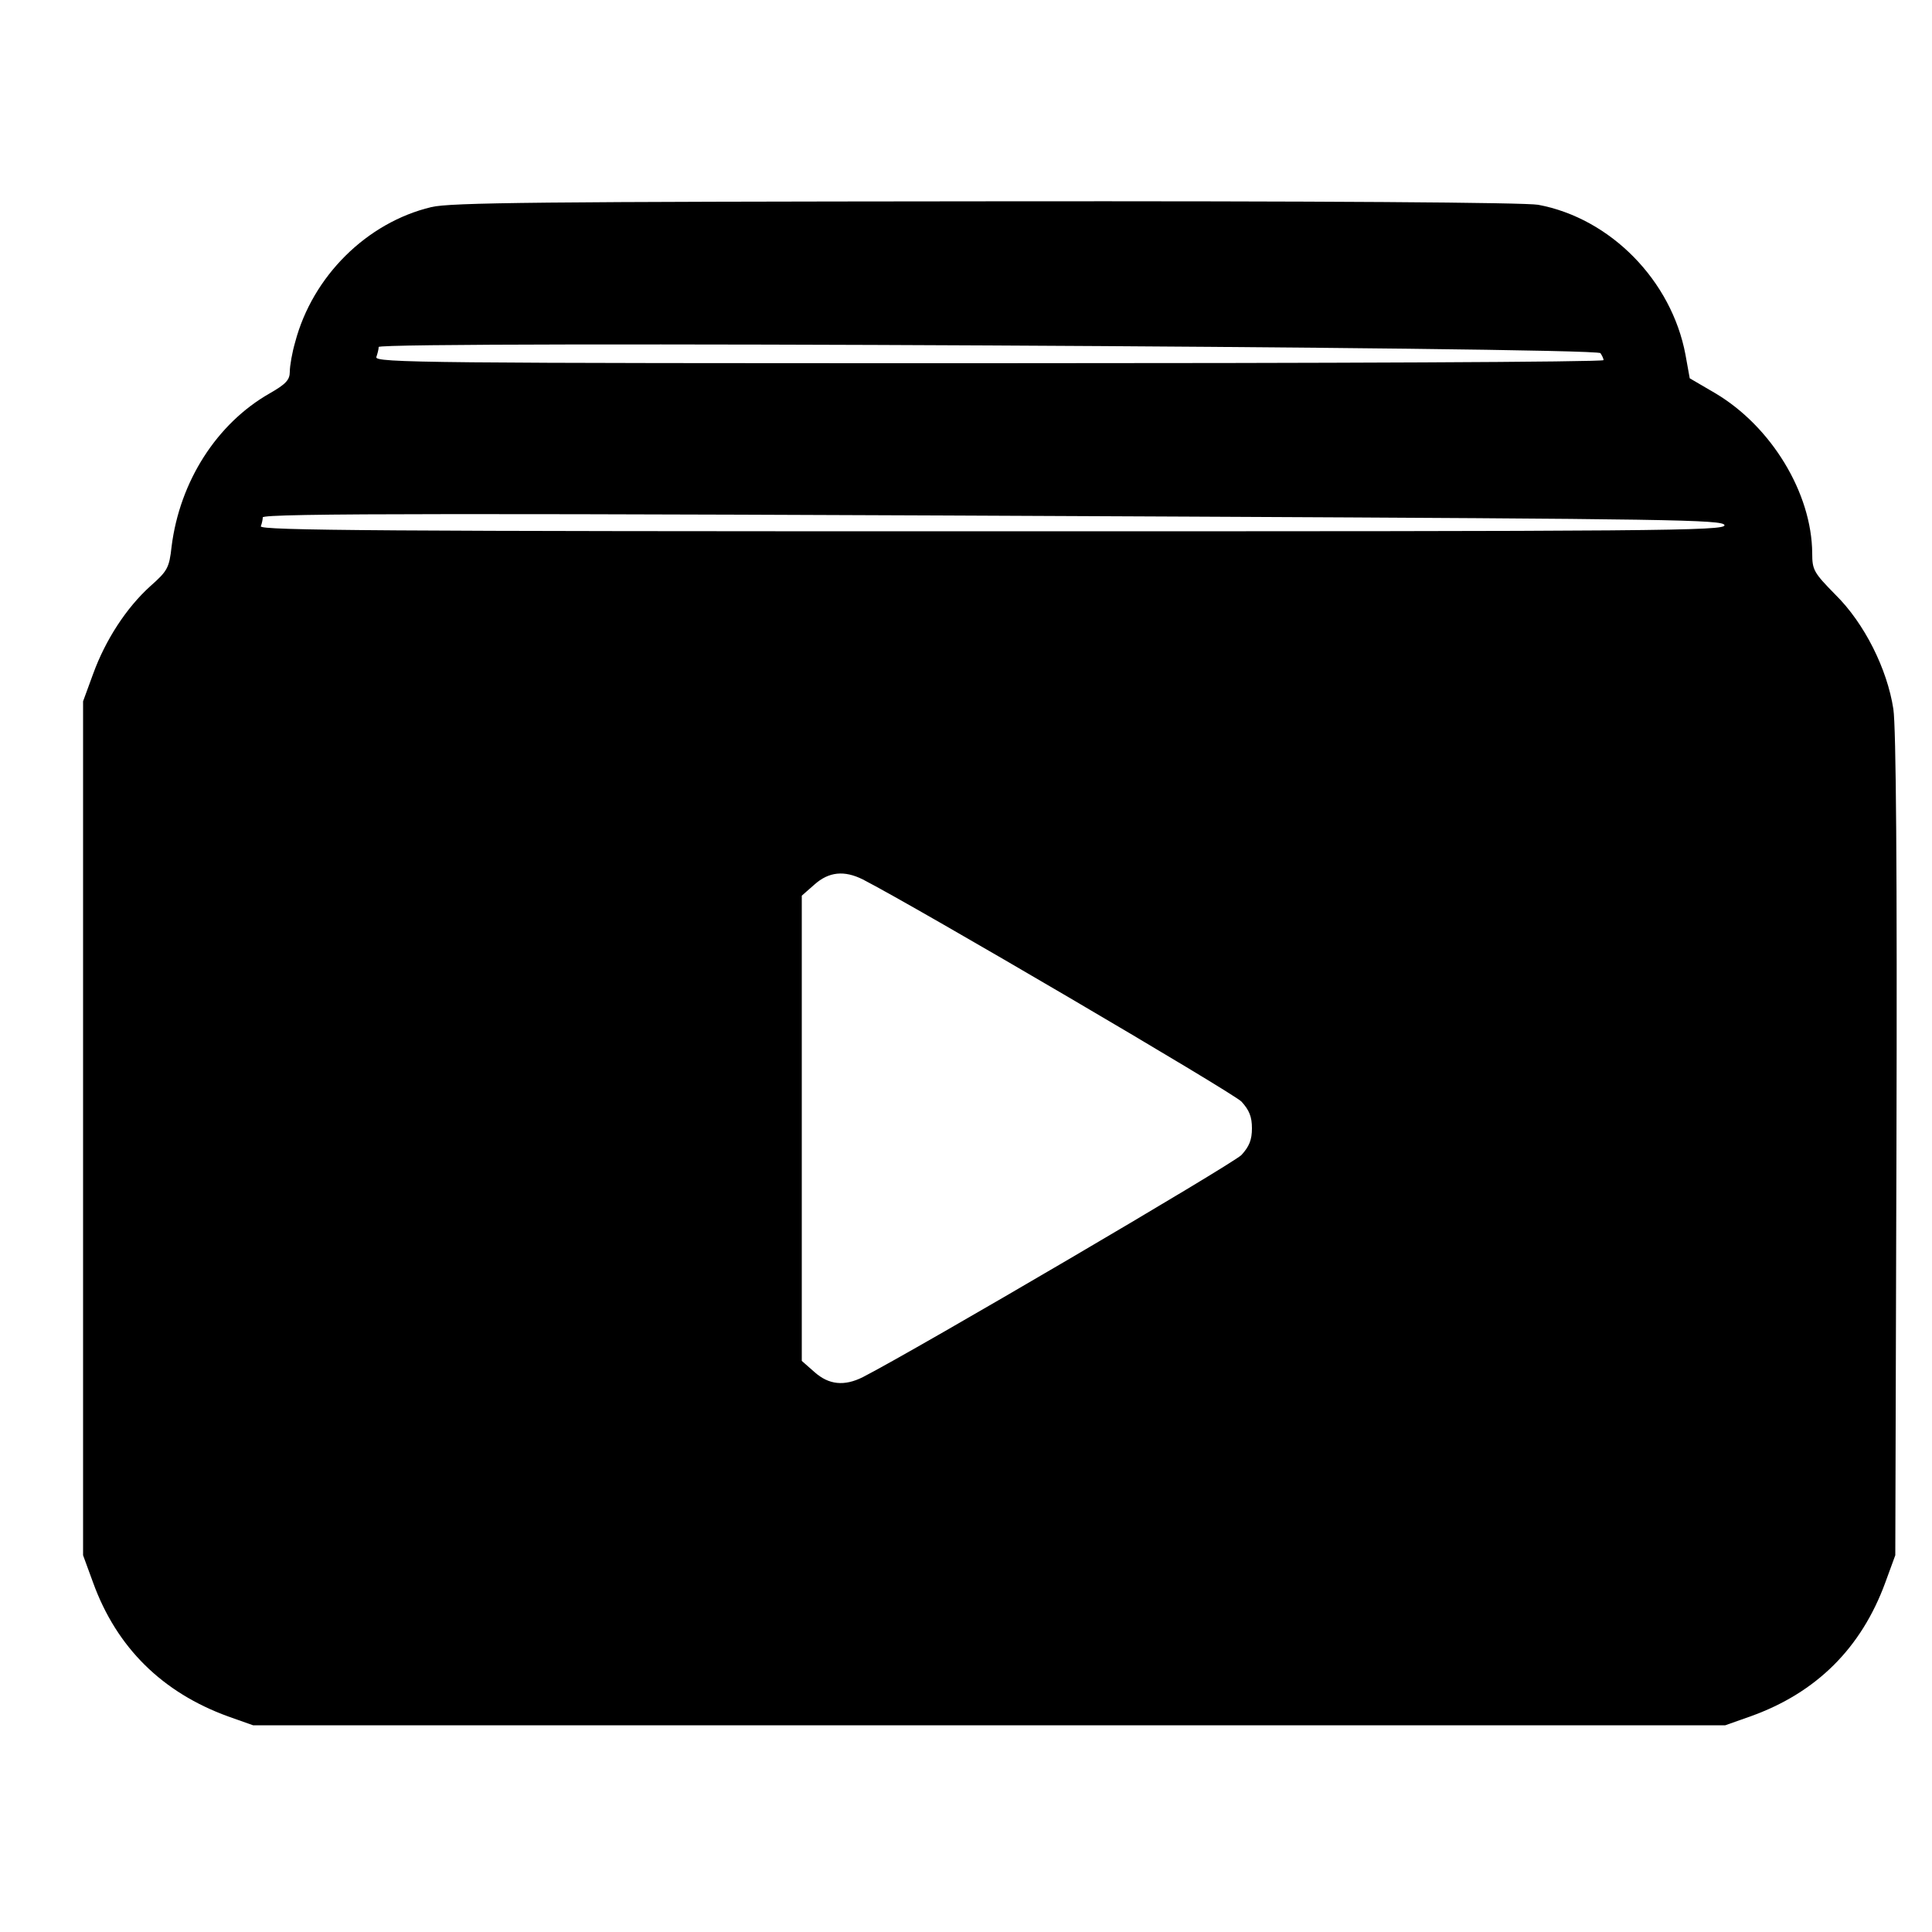 <svg
	fill="#000000"
	xmlns="http://www.w3.org/2000/svg"
	viewBox="0 0 50 50"
	width="500px"
	height="500px">
	<g
		transform="translate(0,50) scale(0.01,-0.01)">
		<path
			d="M1116 4464 c-167 -40 -307 -179 -352 -349 -8 -27 -14 -62 -14 -77 0 -21 -10 -32 -52 -56 -137 -78 -233 -228 -254 -397 -6 -55 -11 -63 -55 -102 -62 -56 -116 -139 -148 -227 l-26 -71 0 -1105 0 -1105 26 -71 c61 -168 179 -284 349 -346 l65 -23 1905 0 1905 0 65 23 c171 61 287 177 349 346 l26 71 3 1060 c2 711 -1 1083 -8 1130 -16 104 -75 222 -150 296 -56 57 -60 64 -60 107 -1 156 -106 329 -252 415 l-65 38 -11 61 c-36 192 -194 353 -381 388 -34 6 -552 10 -1430 9 -1152 -1 -1386 -3 -1435 -15z m3026 -378 c4 -6 8 -14 8 -18 0 -5 -716 -8 -1591 -8 -1447 0 -1591 1 -1585 16 3 9 6 20 6 26 0 16 3152 0 3162 -16z m-1064 -423 c1248 -6 1381 -8 1385 -22 3 -15 -167 -16 -1895 -16 -1577 0 -1897 2 -1893 13 3 8 5 18 5 23 0 11 522 11 2398 2z m-845 -939 c140 -72 958 -552 980 -575 20 -22 27 -39 27 -69 0 -30 -7 -47 -27 -69 -22 -23 -840 -503 -980 -575 -48 -24 -88 -20 -125 13 l-33 29 0 602 0 602 33 29 c37 33 77 37 125 13z"/>
	</g>
</svg>
